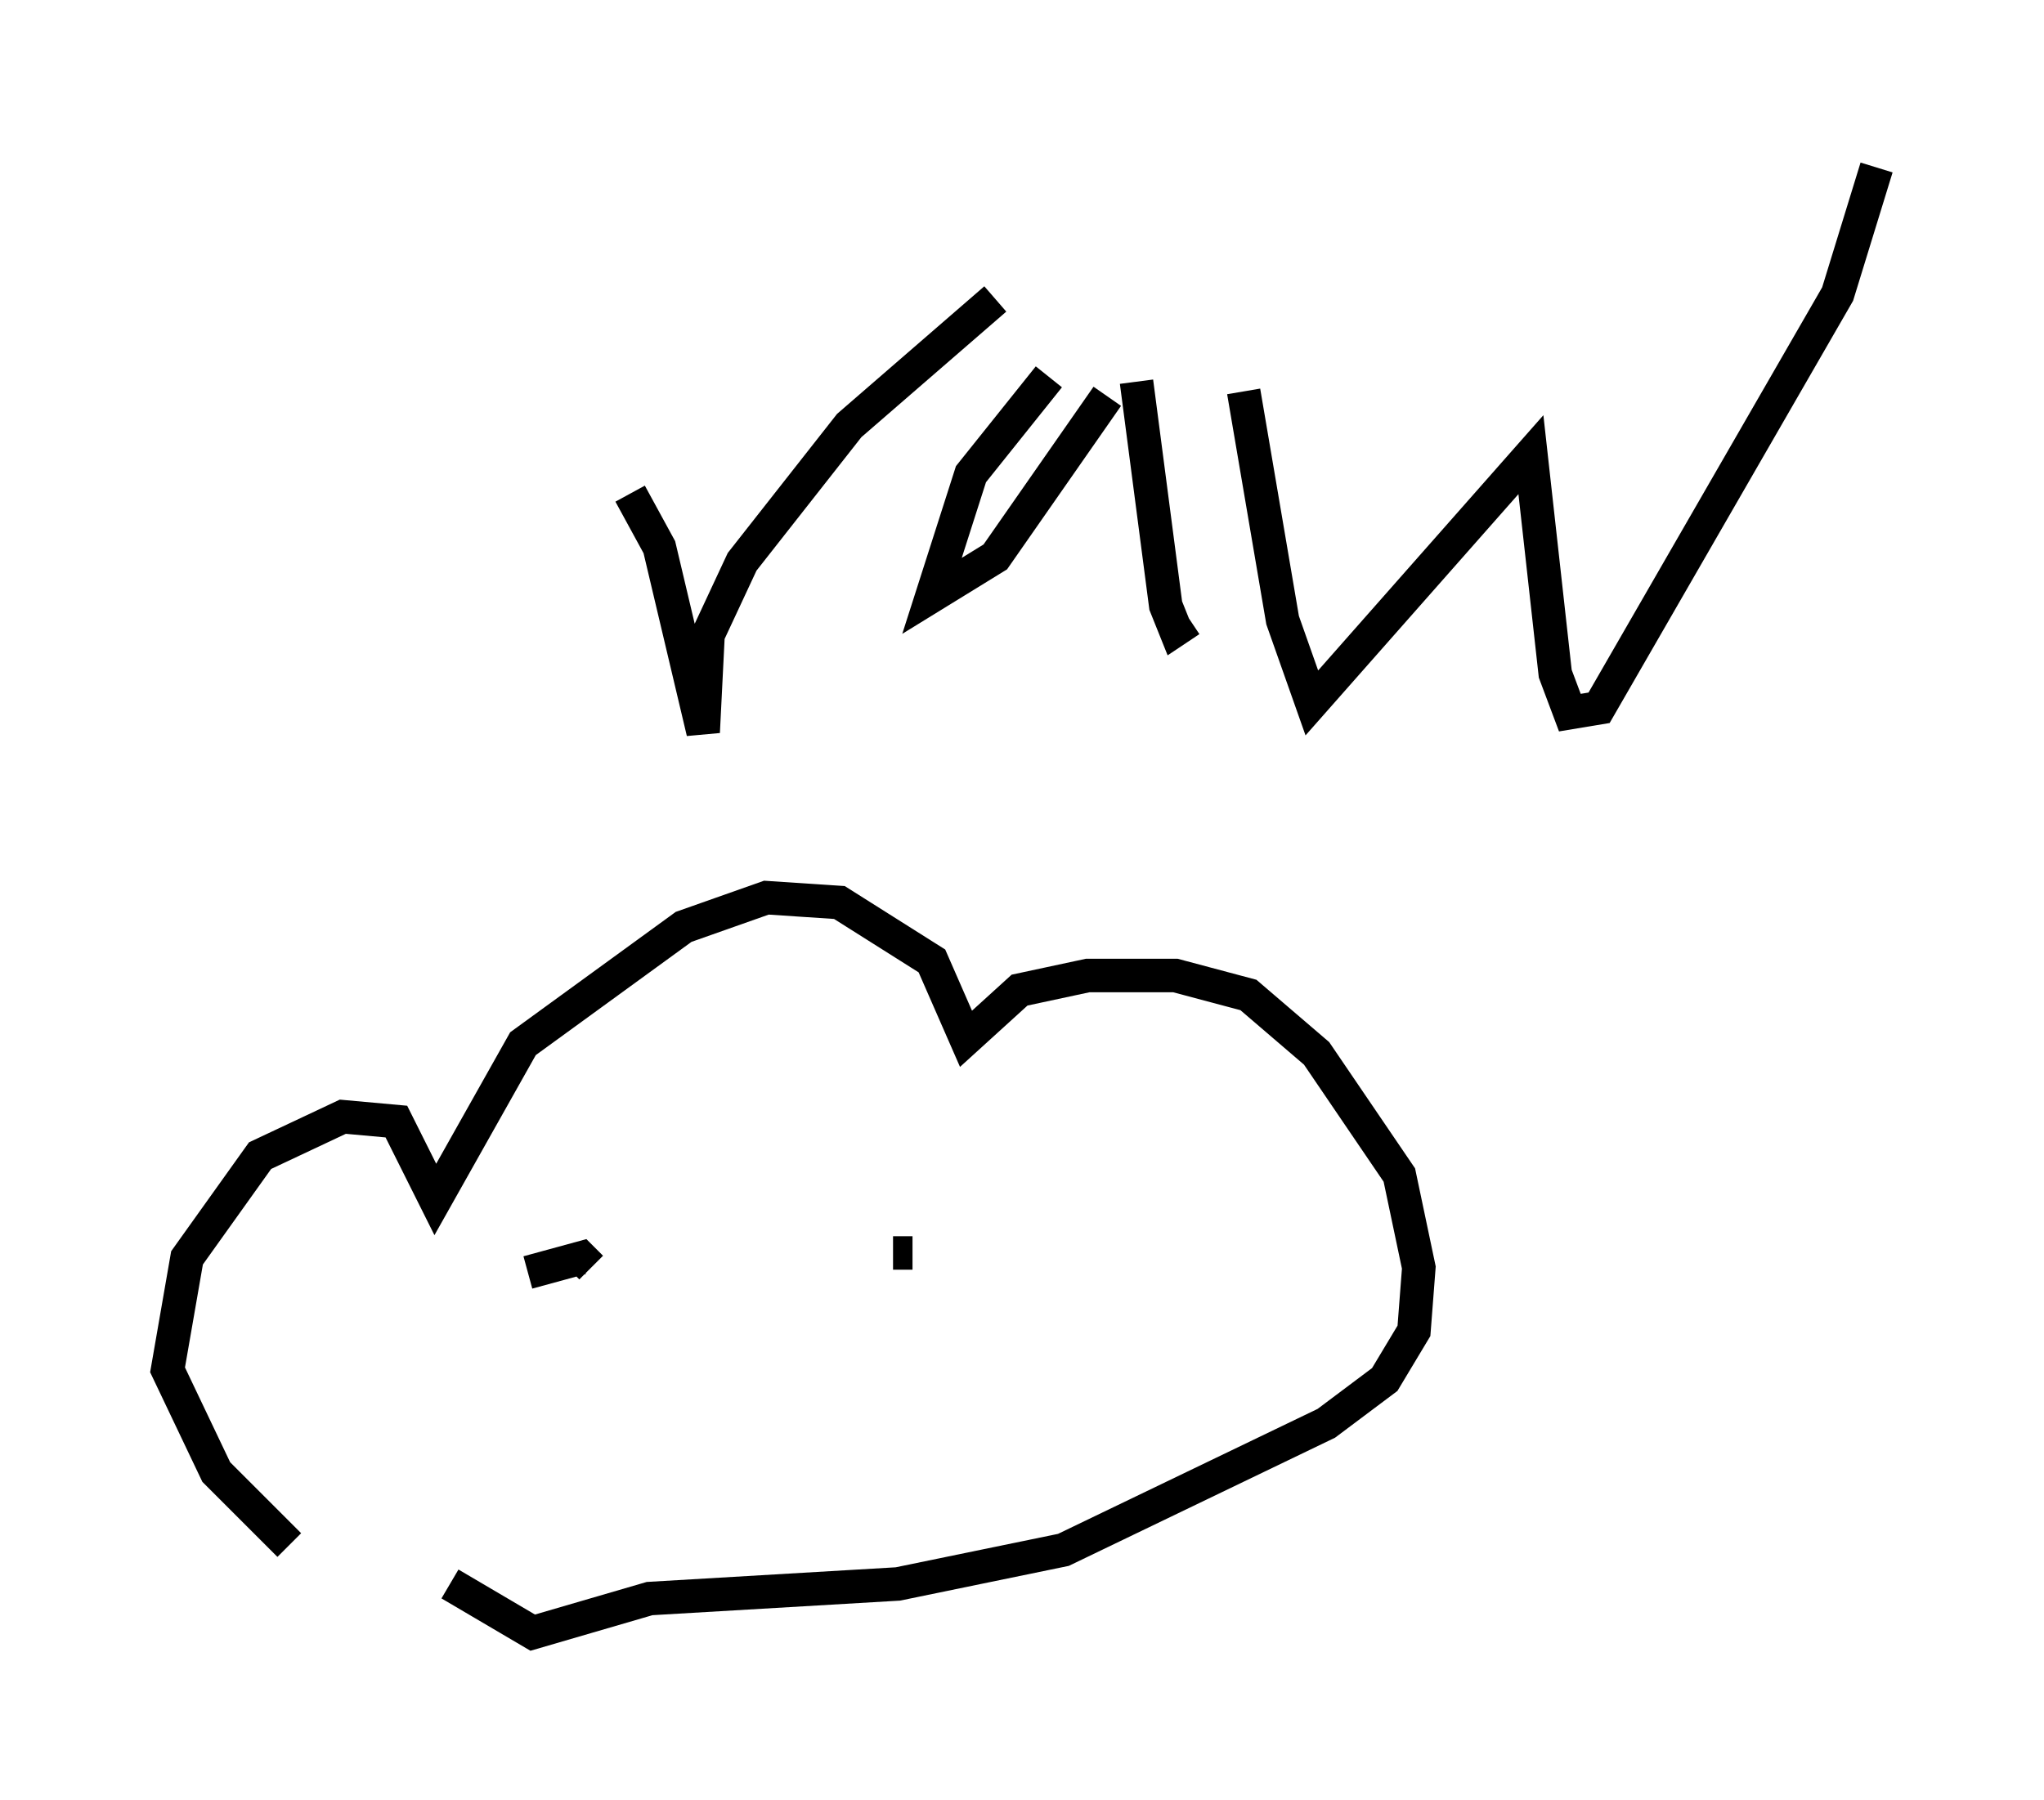 <?xml version="1.0" encoding="utf-8" ?>
<svg baseProfile="full" height="53.721" version="1.1" width="60.983" xmlns="http://www.w3.org/2000/svg" xmlns:ev="http://www.w3.org/2001/xml-events" xmlns:xlink="http://www.w3.org/1999/xlink"><defs /><rect fill="white" height="53.721" width="60.983" x="0" y="0" /><path d="M12.553, 47.704 m-3.922, -1.598 l-2.179, -2.179 -1.453, -3.05 l0.581, -3.341 2.179, -3.05 l2.469, -1.162 1.598, 0.145 l1.162, 2.324 2.615, -4.648 l4.793, -3.486 2.469, -0.872 l2.179, 0.145 2.76, 1.743 l1.017, 2.324 1.598, -1.453 l2.034, -0.436 2.615, 0.0 l2.179, 0.581 2.034, 1.743 l2.469, 3.631 0.581, 2.76 l-0.145, 1.888 -0.872, 1.453 l-1.743, 1.307 -7.844, 3.777 l-4.939, 1.017 -7.408, 0.436 l-3.486, 1.017 -2.469, -1.453 m2.324, -9.296 l1.598, -0.436 0.291, 0.291 m9.006, -0.436 l0.581, 0.0 m-8.425, -22.659 l0.872, 1.598 1.307, 5.52 l0.145, -2.905 1.017, -2.179 l3.196, -4.067 4.358, -3.777 m1.598, 2.324 l-2.324, 2.905 -1.162, 3.631 l1.888, -1.162 3.341, -4.793 m0.872, -0.436 l0.872, 6.682 0.291, 0.726 l0.436, -0.291 m1.598, -6.827 l1.162, 6.827 0.872, 2.469 l6.536, -7.408 0.726, 6.536 l0.436, 1.162 0.872, -0.145 l7.117, -12.346 1.162, -3.777 " fill="none" stroke="black" stroke-width="1" /></svg>